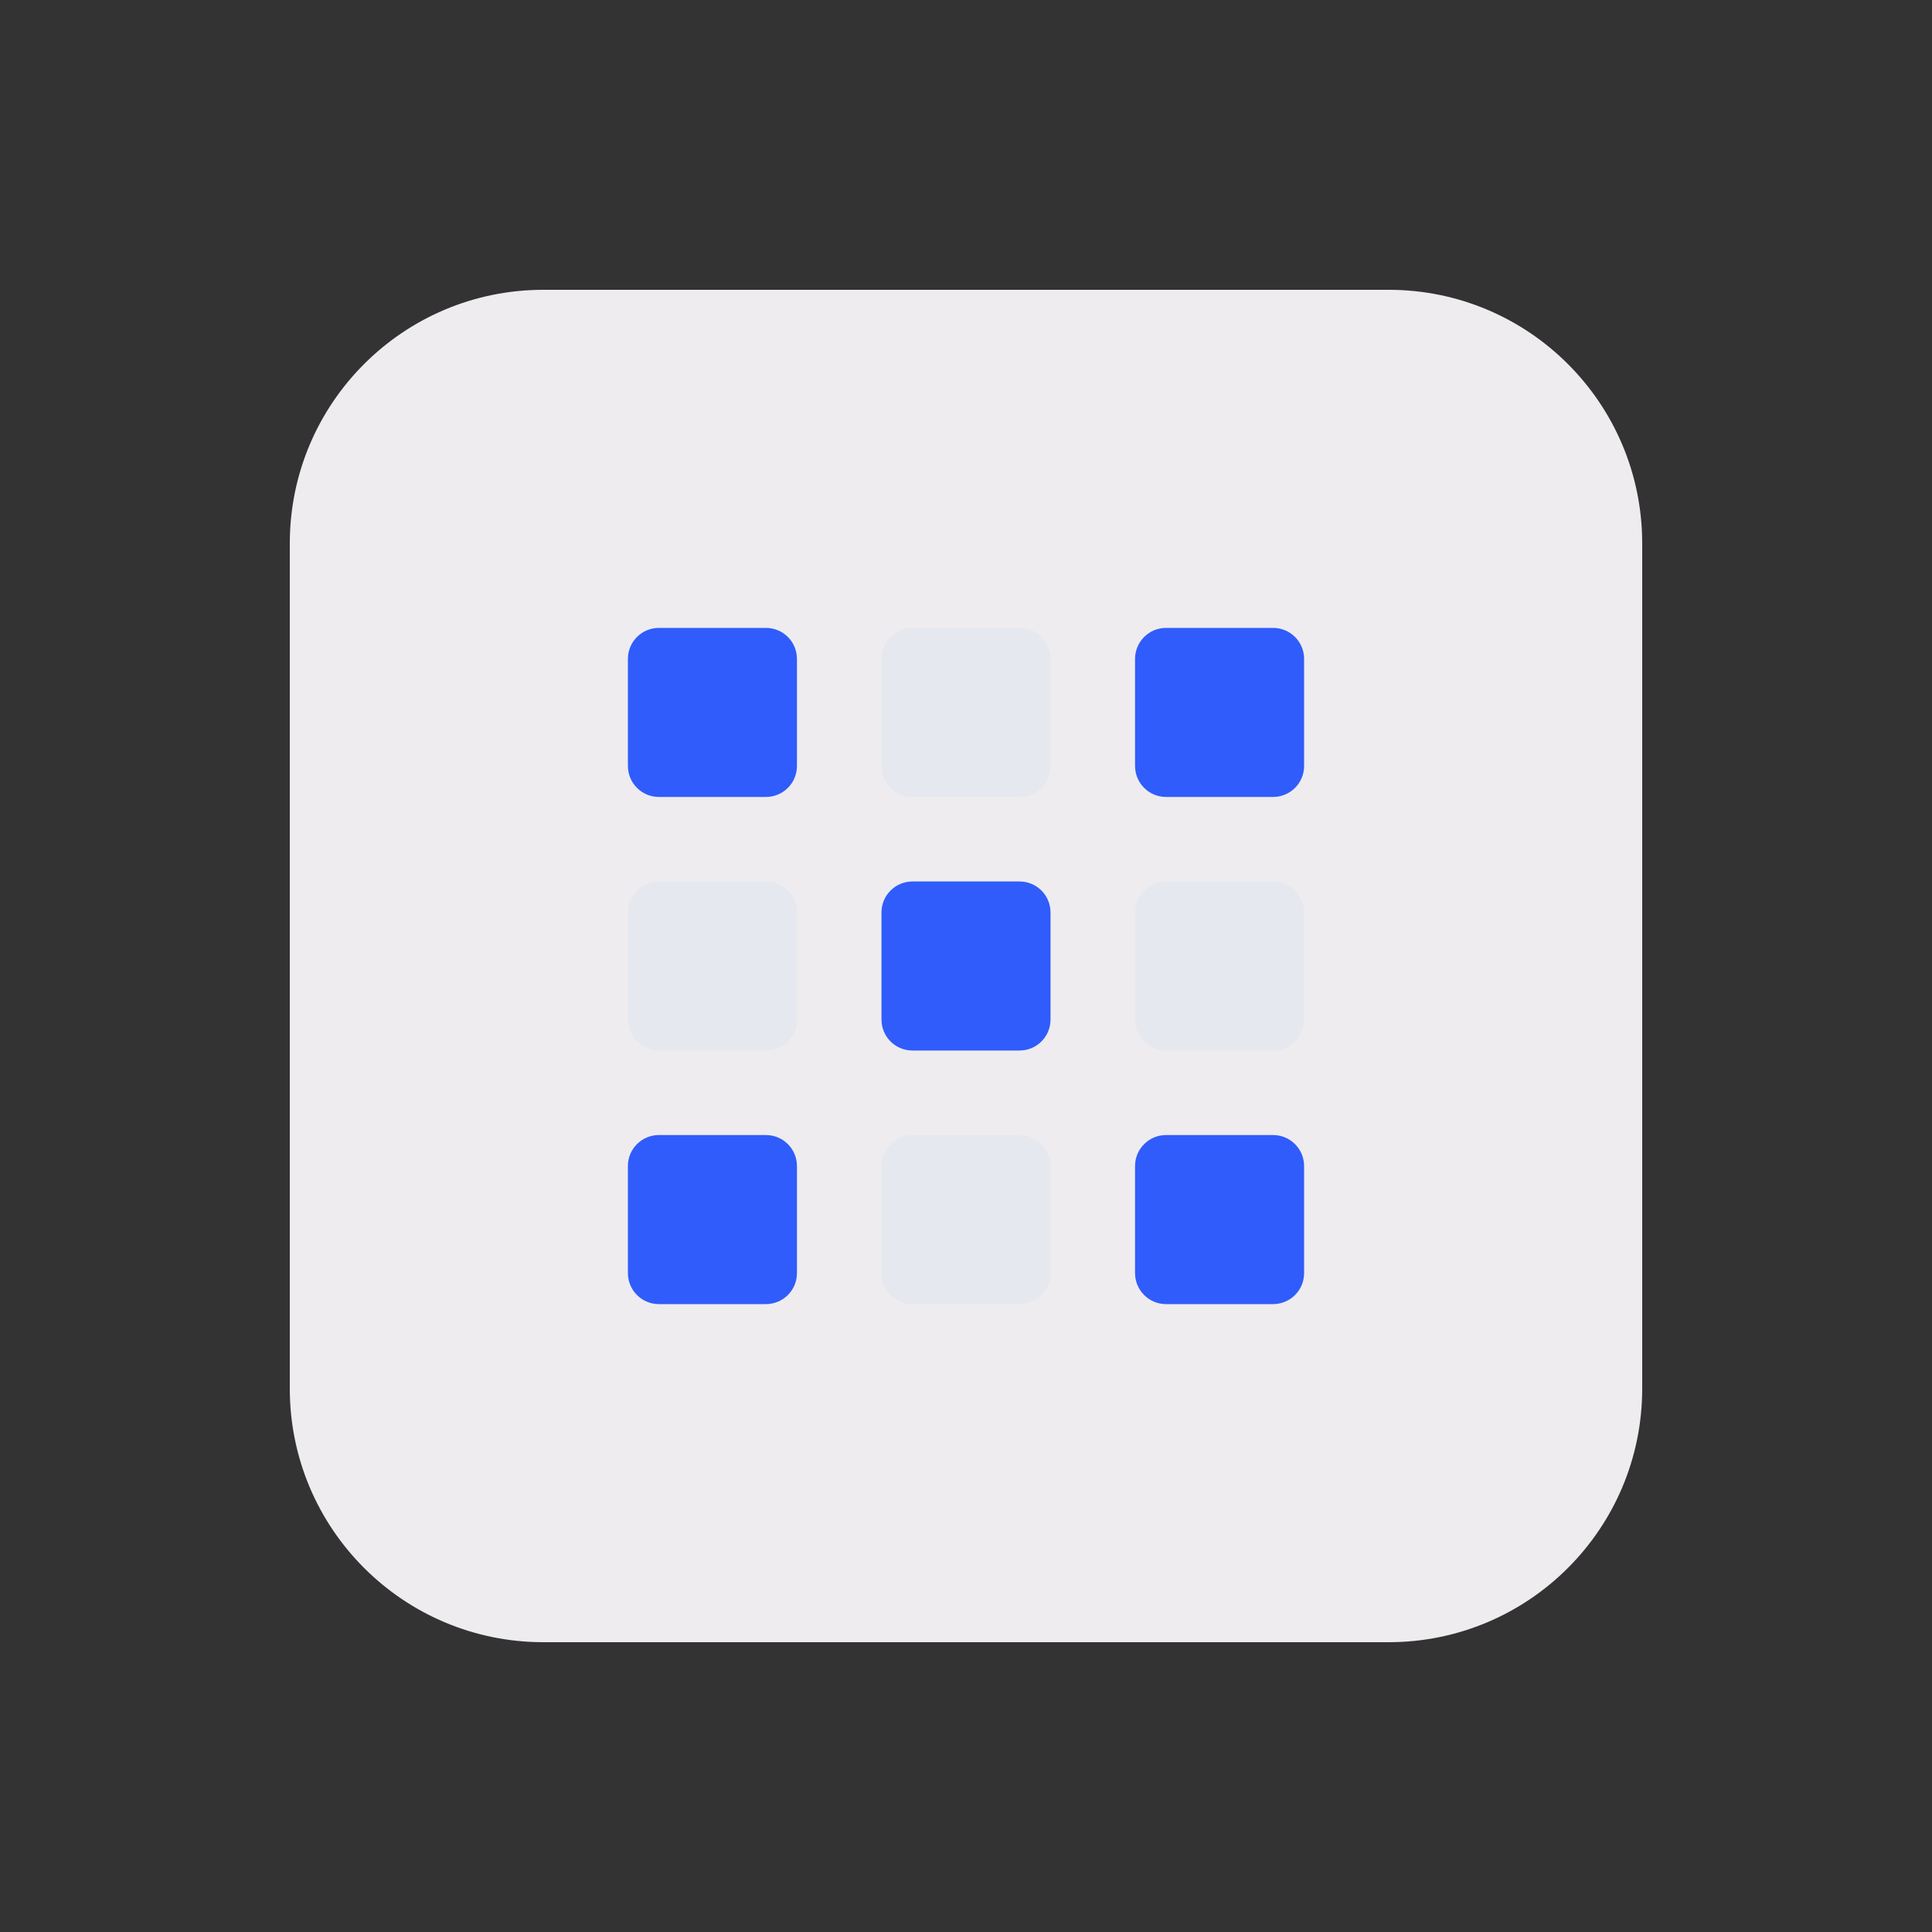 <?xml version="1.0"?>
<svg xmlns="http://www.w3.org/2000/svg" xmlns:xlink="http://www.w3.org/1999/xlink" xmlns:svgjs="http://svgjs.com/svgjs" version="1.1" width="512" height="512" x="0" y="0" viewBox="0 0 32 32" style="enable-background:new 0 0 512 512" xml:space="preserve" class=""><rect x="0" y="0" width="32" height="32" fill="#333333" stroke="none"/><circle r="16" cx="16" cy="16" fill="#bac8d3" shape="circle" transform="matrix(0,0,0,0,16,16)"/><g transform="matrix(0.7,0,0,0.7,4.8,4.8)"><g xmlns="http://www.w3.org/2000/svg" id="BG"><path d="m26 32h-20c-3.314 0-6-2.686-6-6v-20c0-3.314 2.686-6 6-6h20c3.314 0 6 2.686 6 6v20c0 3.314-2.686 6-6 6z" fill="#eeecef" data-original="#f5e6fe" style="" class=""/></g><g xmlns="http://www.w3.org/2000/svg" id="Layer_3"><path d="m8.733 12h2.533c.406 0 .734-.328.734-.733v-2.534c0-.405-.328-.733-.733-.733h-2.534c-.405 0-.733.328-.733.733v2.533c0 .406.328.734.733.734z" fill="#305cfb" data-original="#be63f9" style="" class=""/><path d="m8.733 18h2.533c.406 0 .734-.328.734-.733v-2.533c0-.406-.328-.734-.733-.734h-2.534c-.405 0-.733.328-.733.733v2.533c0 .406.328.734.733.734z" fill="#e6e8ef" data-original="#d9a4fc" style="" class=""/><path d="m8.733 24h2.533c.406 0 .734-.328.734-.733v-2.533c0-.406-.328-.734-.733-.734h-2.534c-.405 0-.733.328-.733.733v2.533c0 .406.328.734.733.734z" fill="#305cfb" data-original="#be63f9" style="" class=""/><path d="m14.733 12h2.533c.406 0 .734-.328.734-.733v-2.534c0-.405-.328-.733-.733-.733h-2.533c-.406 0-.734.328-.734.733v2.533c0 .406.328.734.733.734z" fill="#e6e8ef" data-original="#d9a4fc" style="" class=""/><path d="m14 17.267c0 .405.328.733.733.733h2.533c.406 0 .734-.328.734-.733v-2.533c0-.406-.328-.734-.733-.734h-2.533c-.406 0-.734.328-.734.733z" fill="#305cfb" data-original="#be63f9" style="" class=""/><path d="m14 23.267c0 .405.328.733.733.733h2.533c.406 0 .734-.328.734-.733v-2.533c0-.406-.328-.734-.733-.734h-2.533c-.406 0-.734.328-.734.733z" fill="#e6e8ef" data-original="#d9a4fc" style="" class=""/><path d="m23.267 8h-2.533c-.406 0-.734.328-.734.733v2.533c0 .406.328.734.733.734h2.533c.406 0 .734-.328.734-.733v-2.534c0-.405-.328-.733-.733-.733z" fill="#305cfb" data-original="#be63f9" style="" class=""/><path d="m23.267 14h-2.533c-.406 0-.734.328-.734.733v2.533c0 .406.328.734.733.734h2.533c.406 0 .734-.328.734-.733v-2.533c0-.406-.328-.734-.733-.734z" fill="#e6e8ef" data-original="#d9a4fc" style="" class=""/><path d="m23.267 20h-2.533c-.406 0-.734.328-.734.733v2.533c0 .406.328.734.733.734h2.533c.406 0 .734-.328.734-.733v-2.533c0-.406-.328-.734-.733-.734z" fill="#305cfb" data-original="#be63f9" style="" class=""/></g></g></svg>
